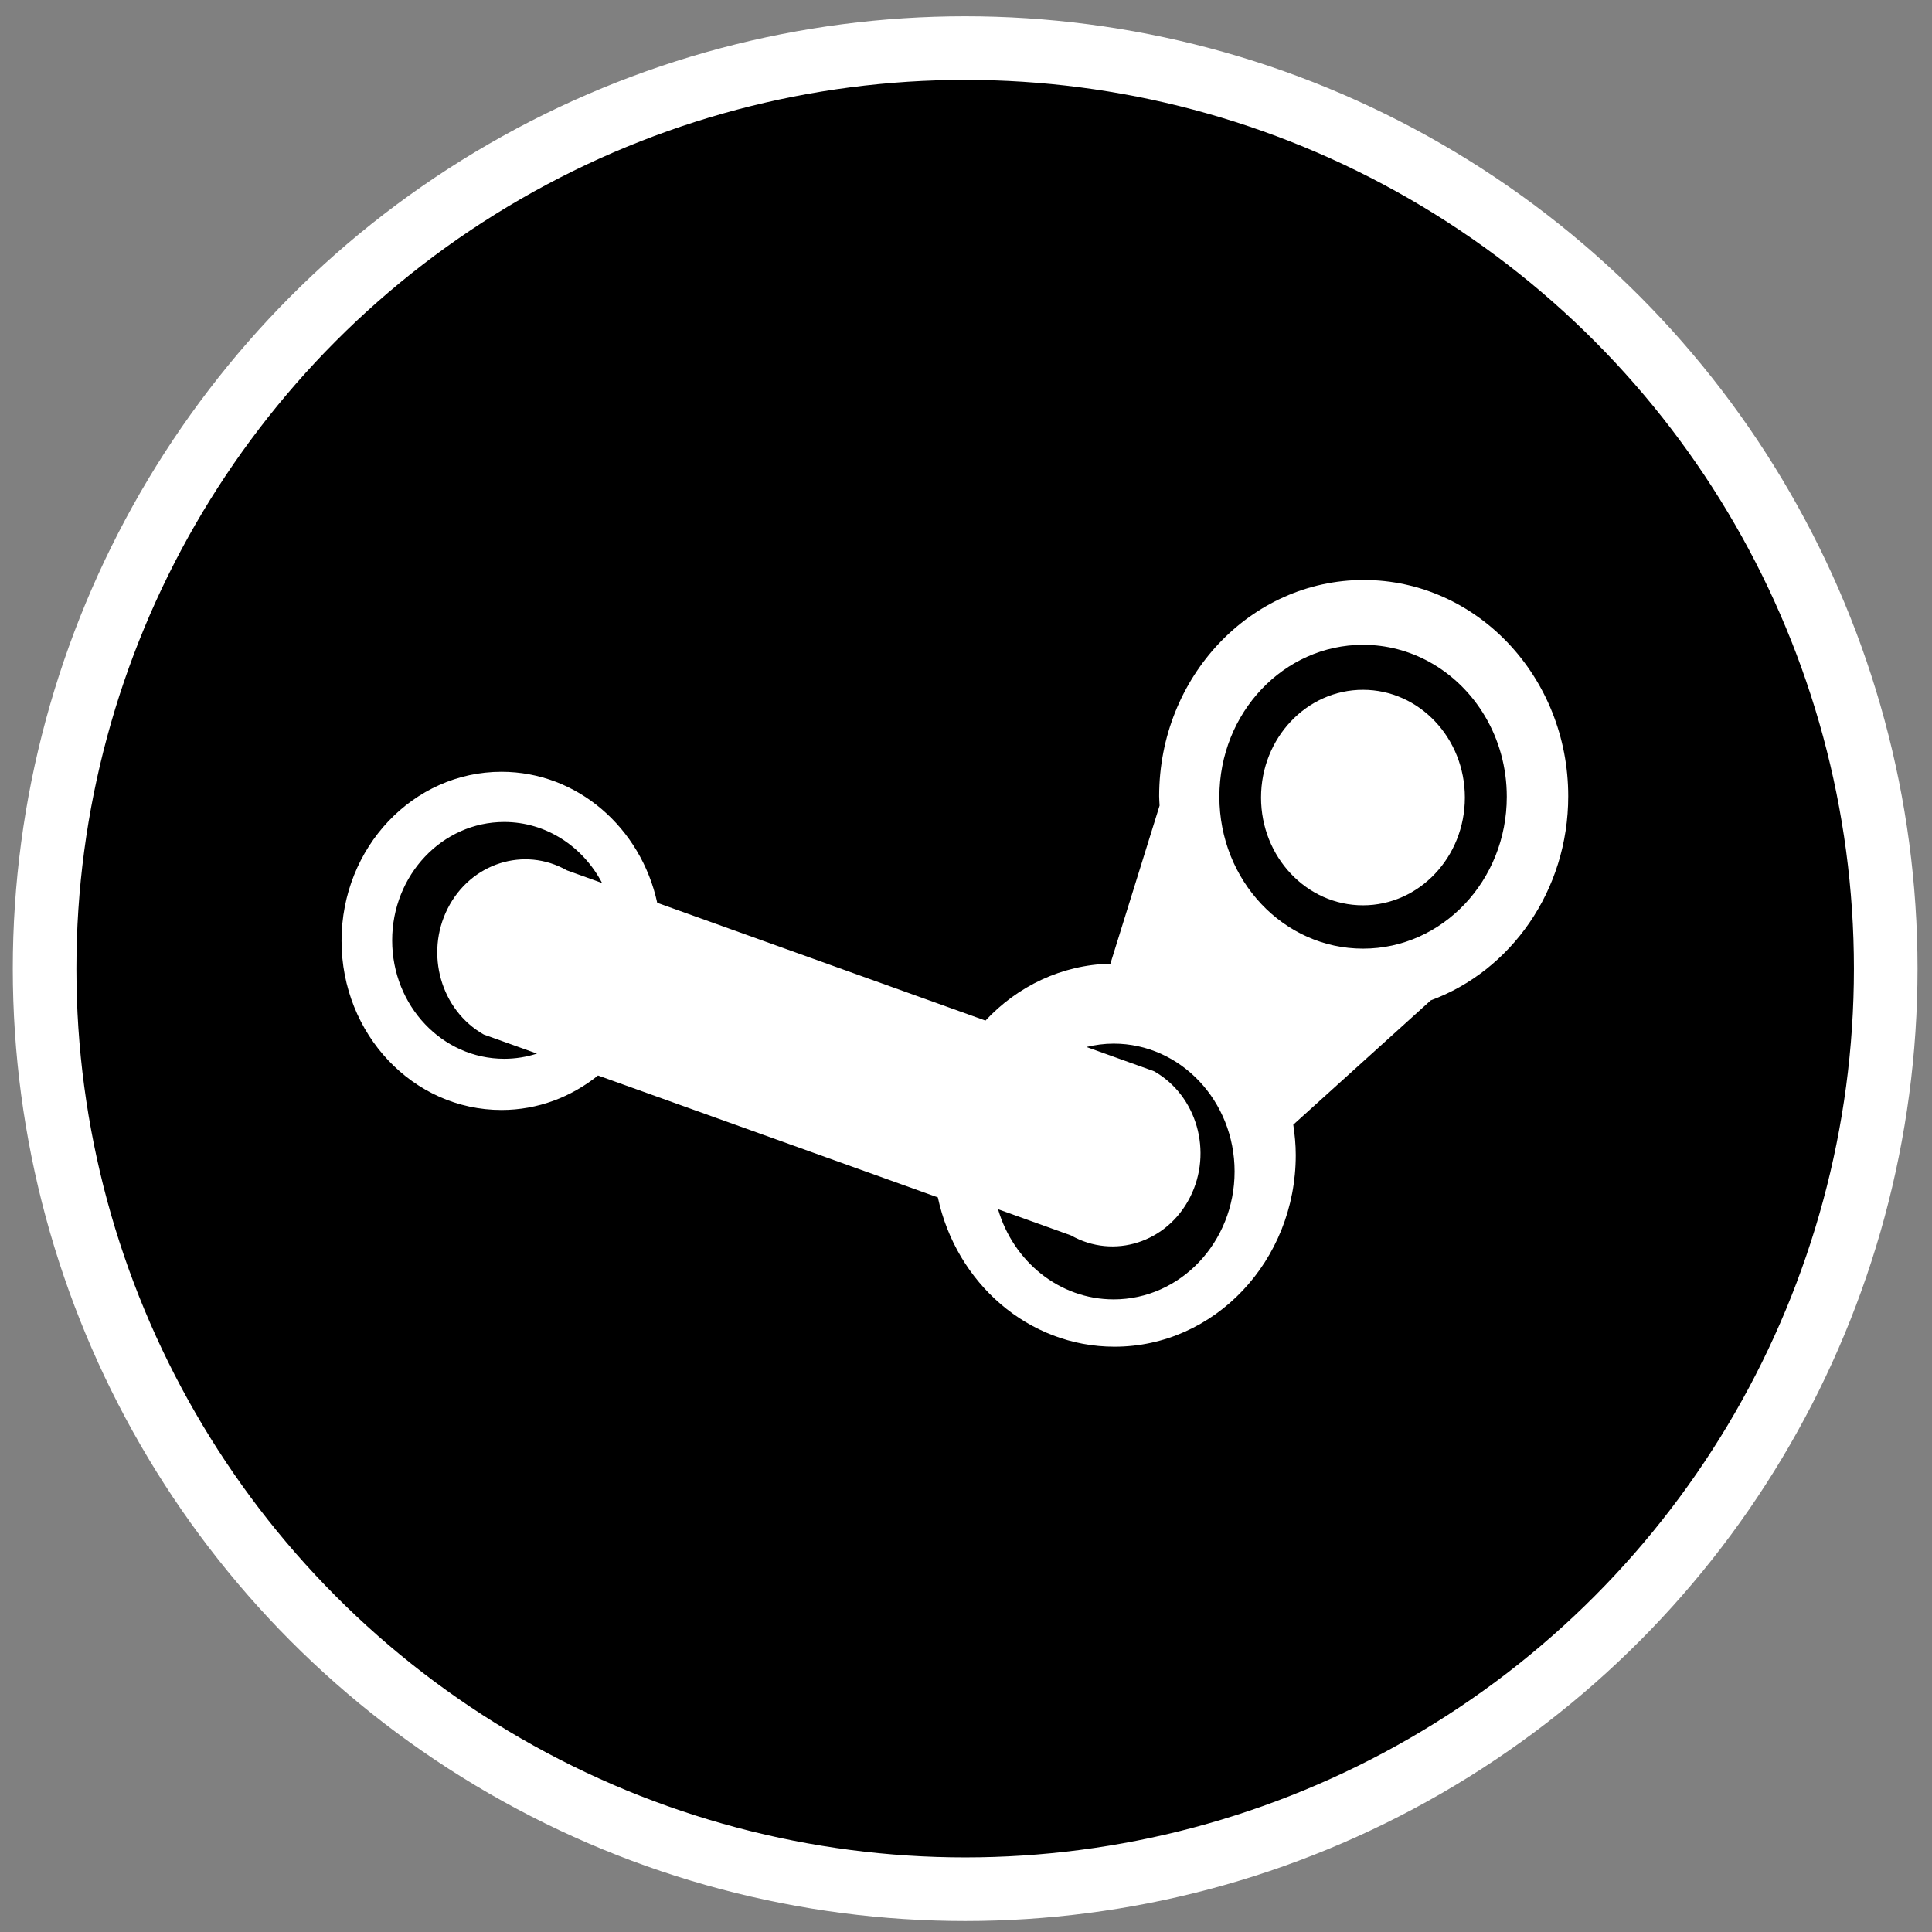 <?xml version="1.0" encoding="UTF-8" standalone="no"?>
<!-- Created with Inkscape (http://www.inkscape.org/) -->

<svg
   version="1.1"
   id="svg2"
   width="300"
   height="300"
   viewBox="0 0 300 300"
   sodipodi:docname="steam.svg"
   inkscape:version="1.1.2 (0a00cf5339, 2022-02-04)"
   inkscape:export-filename="/home/tux/.icons/savetier/xaron/steam.png"
   inkscape:export-xdpi="127"
   inkscape:export-ydpi="127"
   xmlns:inkscape="http://www.inkscape.org/namespaces/inkscape"
   xmlns:sodipodi="http://sodipodi.sourceforge.net/DTD/sodipodi-0.dtd"
   xmlns="http://www.w3.org/2000/svg"
   xmlns:svg="http://www.w3.org/2000/svg">
  <rect x="0" y="0" width="300" height="300" fill="#808080" stroke="none"/>
  <defs
     id="defs6">
    <style
       id="style3231">.cls-1{fill:#2d3e50;}.cls-2{fill:#2e79bd;}</style>
    <style
       id="style5157">.cls-1{fill:#009eeb;}</style>
    <clipPath
       clipPathUnits="userSpaceOnUse"
       id="clipPath10773">
      <circle
         style="fill:#999999;fill-opacity:1;stroke:#ffffff;stroke-width:1.783;stroke-miterlimit:4;stroke-dasharray:none;stroke-opacity:1"
         id="circle10775"
         cx="30.435"
         cy="29.713"
         r="25.808" />
    </clipPath>
  </defs>
  <sodipodi:namedview
     id="namedview4"
     pagecolor="#ffffff"
     bordercolor="#666666"
     borderopacity="1.0"
     inkscape:pageshadow="2"
     inkscape:pageopacity="0.0"
     inkscape:pagecheckerboard="0"
     showgrid="false"
     inkscape:zoom="0.92429527"
     inkscape:cx="181.21915"
     inkscape:cy="198.52963"
     inkscape:window-width="1920"
     inkscape:window-height="987"
     inkscape:window-x="0"
     inkscape:window-y="0"
     inkscape:window-maximized="1"
     inkscape:current-layer="g8"
     showguides="true"
     inkscape:guide-bbox="true" />
  <g
     inkscape:groupmode="layer"
     inkscape:label="Image"
     id="g8">
    <circle
       style="fill:#000000;fill-opacity:1;stroke:#ffffff;stroke-width:9.877;stroke-miterlimit:4;stroke-dasharray:none;stroke-opacity:1"
       id="path851"
       cx="149.87"
       cy="150.411"
       r="142.945" />
    <g
       fill="none"
       fill-rule="evenodd"
       id="soical"
       stroke="none"
       stroke-width="1"
       transform="matrix(5.159,0,0,5.159,-6.491,-5.185)"
       clip-path="url(#clipPath10773)">
      <g
         id="social"
         transform="translate(-173,-738)">
        <g
           id="slices"
           transform="translate(173,138)" />
        <g
           fill="#000000"
           id="hexagon-black"
           transform="translate(173,138)">
          <polygon
             id="Polygon-60"
             points="55.981,645 30,660 4.019,645 4.019,615 30,600 55.981,615 " />
        </g>
        <g
           fill="#ffffff"
           id="icon"
           transform="translate(182,150)">
          <path
             d="m 33.282,616.254 c -1.696,0 -3.068,-1.453 -3.068,-3.244 0,-1.791 1.373,-3.243 3.068,-3.243 1.694,0 3.067,1.452 3.067,3.243 0,1.791 -1.373,3.244 -3.067,3.244 z m 2.04,2.861 -4.138,3.742 c 0.045,0.299 0.075,0.602 0.075,0.914 0,3.186 -2.443,5.768 -5.455,5.768 -2.599,0 -4.768,-1.922 -5.318,-4.494 l -10.228,-3.669 c -0.809,0.649 -1.813,1.038 -2.906,1.038 -2.658,0 -4.814,-2.279 -4.814,-5.09 0,-2.811 2.155,-5.089 4.814,-5.089 2.286,0 4.196,1.685 4.688,3.943 l 9.88,3.545 c 0.962,-1.032 2.29,-1.678 3.76,-1.713 l 1.48,-4.757 c -0.004,-0.095 -0.013,-0.188 -0.013,-0.283 0,-3.594 2.757,-6.508 6.156,-6.508 3.401,0 6.157,2.914 6.157,6.508 0,2.847 -1.732,5.261 -4.139,6.145 z m -24.942,-3.533 c -0.575,-1.095 -1.68,-1.836 -2.947,-1.836 -1.862,0 -3.371,1.596 -3.371,3.564 0,1.968 1.509,3.563 3.371,3.563 0.344,0 0.675,-0.055 0.988,-0.156 l -1.602,-0.574 C 5.528,619.411 5.042,617.712 5.734,616.348 c 0.692,-1.364 2.298,-1.877 3.588,-1.146 z m 22.905,1.976 c 2.388,0 4.326,-2.047 4.326,-4.572 0,-1.771 -0.952,-3.306 -2.345,-4.066 -0.594,-0.324 -1.268,-0.507 -1.982,-0.507 -2.388,0 -4.324,2.047 -4.324,4.573 0,2.525 1.936,4.572 4.324,4.572 z m -3.867,6.708 c 0,-2.126 -1.63,-3.849 -3.64,-3.849 -0.282,0 -0.555,0.037 -0.818,0.101 l 2.034,0.73 c 1.29,0.732 1.775,2.43 1.083,3.793 -0.691,1.365 -2.297,1.878 -3.587,1.147 l -2.192,-0.787 c 0.458,1.571 1.843,2.714 3.48,2.714 2.01,4.3e-4 3.64,-1.723 3.64,-3.849 z"
             id="steam" />
        </g>
      </g>
    </g>
    <title
       id="title7007" />
    <title
       id="title8480" />
    <desc
       id="desc8482" />
    <title
       id="title9024" />
    <title
       id="title10523" />
    <desc
       id="desc10525" />
  </g>
</svg>

